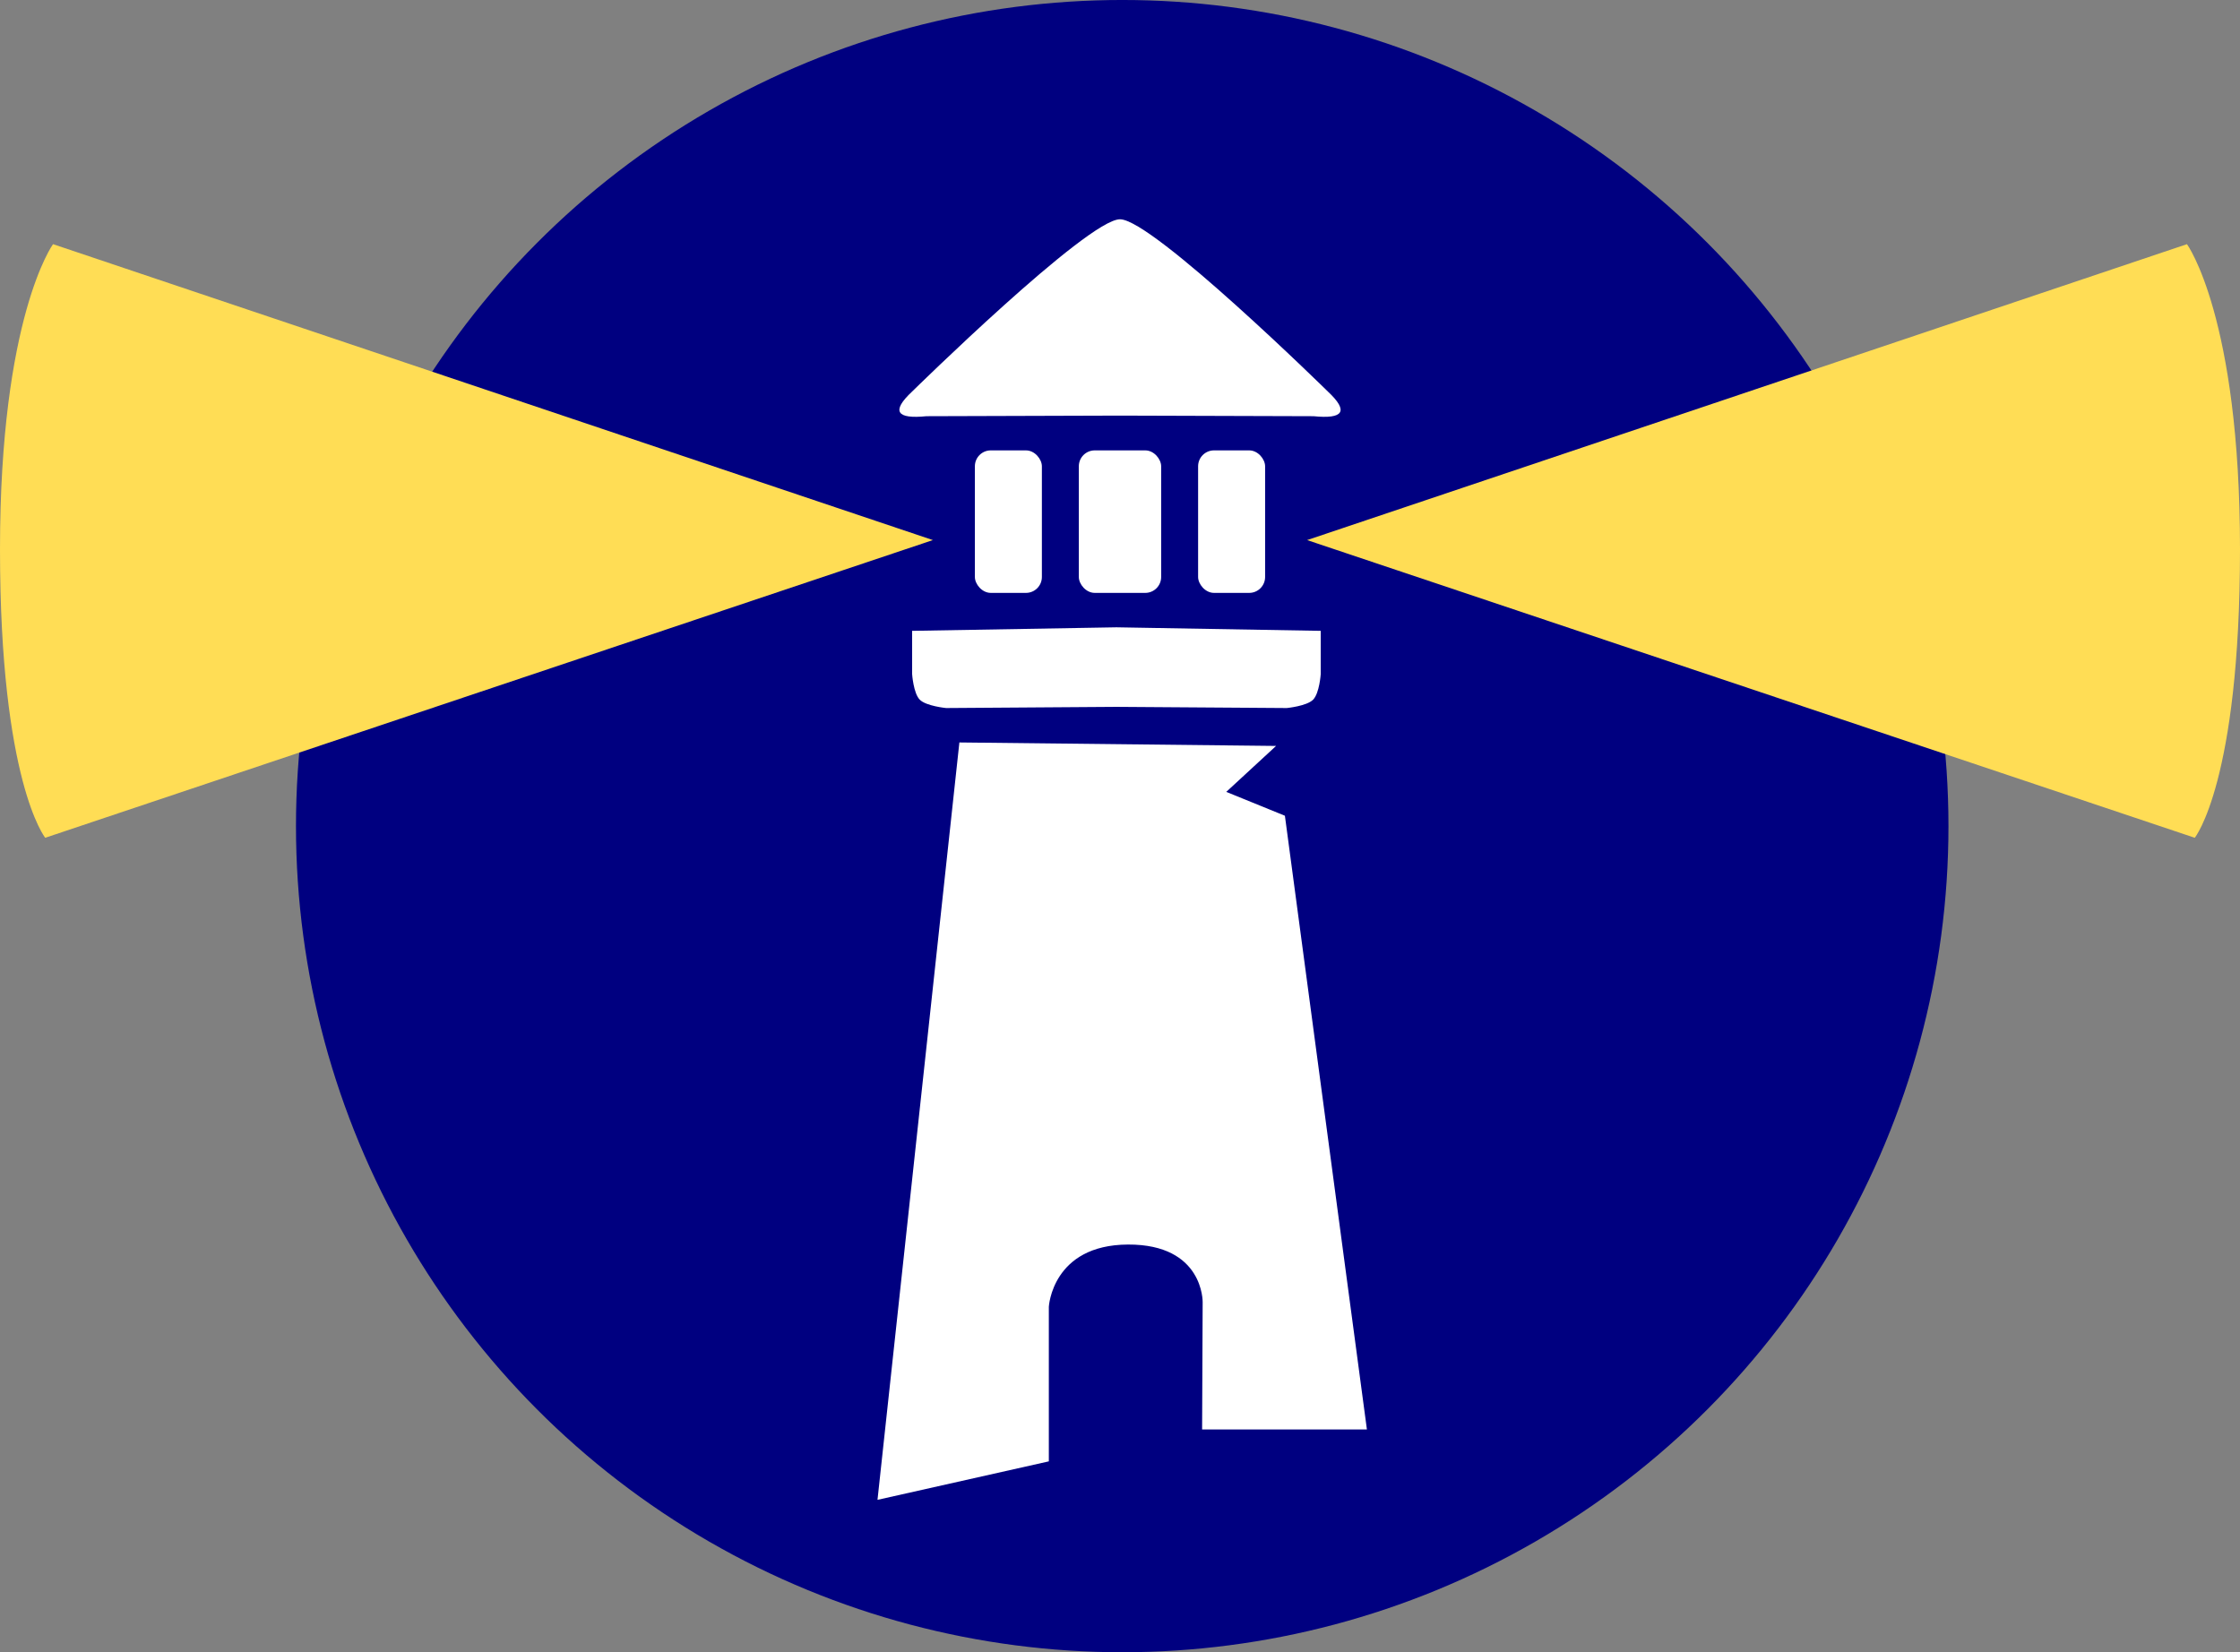 <?xml version="1.0" encoding="UTF-8" standalone="no"?>
<!-- Created with Inkscape (http://www.inkscape.org/) -->

<svg
   width="172.115mm"
   height="126.972mm"
   viewBox="0 0 172.115 126.972"
   version="1.1"
   id="svg5"
   xml:space="preserve"
   inkscape:version="1.2.2 (b0a8486541, 2022-12-01)"
   sodipodi:docname="illumarineicon.svg"
   inkscape:export-filename="illumarine.png"
   inkscape:export-xdpi="102.43805"
   inkscape:export-ydpi="102.43805"
   xmlns:inkscape="http://www.inkscape.org/namespaces/inkscape"
   xmlns:sodipodi="http://sodipodi.sourceforge.net/DTD/sodipodi-0.dtd"
   xmlns="http://www.w3.org/2000/svg"
   xmlns:svg="http://www.w3.org/2000/svg"><rect x="0" y="0" width="172.115" height="126.972" fill="#808080" stroke="none"/><sodipodi:namedview
     id="namedview7"
     pagecolor="#ffffff"
     bordercolor="#000000"
     borderopacity="0.25"
     inkscape:showpageshadow="2"
     inkscape:pageopacity="0.0"
     inkscape:pagecheckerboard="0"
     inkscape:deskcolor="#d1d1d1"
     inkscape:document-units="mm"
     showgrid="false"
     showguides="true"
     inkscape:zoom="0.93806818"
     inkscape:cx="210.00606"
     inkscape:cy="292.62265"
     inkscape:window-width="2494"
     inkscape:window-height="1371"
     inkscape:window-x="0"
     inkscape:window-y="0"
     inkscape:window-maximized="1"
     inkscape:current-layer="layer1" /><defs
     id="defs2" /><g
     inkscape:label="Layer 1"
     inkscape:groupmode="layer"
     id="layer1"
     transform="translate(-21.444,-46.757)"><circle
       style="opacity:1;fill:#000080;stroke-width:4.5;stroke-linecap:round;stroke-linejoin:round;paint-order:stroke fill markers"
       id="path376"
       cx="107.672"
       cy="110.242"
       r="63.486" /><path
       style="opacity:1;fill:#ffffff;stroke-width:4.5;stroke-linecap:round;stroke-linejoin:round;paint-order:stroke fill markers"
       d="m 102.033,159.059 v -11.878 c 0,0 0.253,-4.761 6.084,-4.784 5.831,-0.024 5.736,4.434 5.736,4.434 l -0.043,9.775 h 12.663 l -6.301,-47.161 -4.506,-1.834 3.828,-3.531 -24.334,-0.267 -6.292,58.203 z"
       id="path986"
       sodipodi:nodetypes="cczccccccccc" /><path
       id="path988"
       style="opacity:1;fill:#ffffff;stroke-width:4.5;stroke-linecap:round;stroke-linejoin:round;paint-order:stroke fill markers"
       d="m 107.226,94.964 -15.697,0.272 v 3.324 c 0,0 0.098,1.468 0.585,1.964 0.487,0.496 2.024,0.644 2.024,0.644 l 13.089,-0.091 13.089,0.091 c 0,0 1.537,-0.147 2.024,-0.644 0.487,-0.496 0.585,-1.964 0.585,-1.964 v -3.324 z" /><rect
       style="opacity:1;fill:#ffffff;stroke-width:4.5;stroke-linecap:round;stroke-linejoin:round;paint-order:stroke fill markers"
       id="rect1042"
       width="5.148"
       height="10.951"
       x="96.351"
       y="81.368"
       ry="1.222" /><rect
       style="opacity:1;fill:#ffffff;stroke-width:4.5;stroke-linecap:round;stroke-linejoin:round;paint-order:stroke fill markers"
       id="rect1044"
       width="6.326"
       height="10.951"
       x="104.338"
       y="81.368"
       ry="1.222" /><rect
       style="opacity:1;fill:#ffffff;stroke-width:4.5;stroke-linecap:round;stroke-linejoin:round;paint-order:stroke fill markers"
       id="rect1046"
       width="5.148"
       height="10.951"
       x="113.503"
       y="81.368"
       ry="1.222" /><path
       id="path1823"
       style="opacity:1;fill:#ffffff;stroke-width:4.5;stroke-linecap:round;stroke-linejoin:round;paint-order:stroke fill markers"
       d="M 107.501,63.608 C 105,63.608 91.529,76.845 91.529,76.845 c -1.643,1.537 -1.177,2.124 1.104,1.896 l 14.869,-0.046 14.868,0.046 c 2.28,0.228 2.747,-0.359 1.104,-1.896 0,0 -13.471,-13.237 -15.972,-13.237 z"
       sodipodi:nodetypes="zcccccz" /><path
       style="opacity:1;fill:#ffdd55;stroke-width:4.5;stroke-linecap:round;stroke-linejoin:round;paint-order:stroke fill markers"
       d="M 93.124,88.261 24.919,111.138 c 0,0 -3.475,-4.306 -3.475,-22.169 0,-17.862 4.075,-23.449 4.075,-23.449 z"
       id="path1825"
       sodipodi:nodetypes="cczcc" /><path
       style="opacity:1;fill:#ffdd55;stroke-width:4.5;stroke-linecap:round;stroke-linejoin:round;paint-order:stroke fill markers"
       d="m 121.878,88.261 68.206,22.877 c 0,0 3.475,-4.306 3.475,-22.169 0,-17.862 -4.075,-23.449 -4.075,-23.449 z"
       id="path1884"
       sodipodi:nodetypes="cczcc" /></g></svg>
